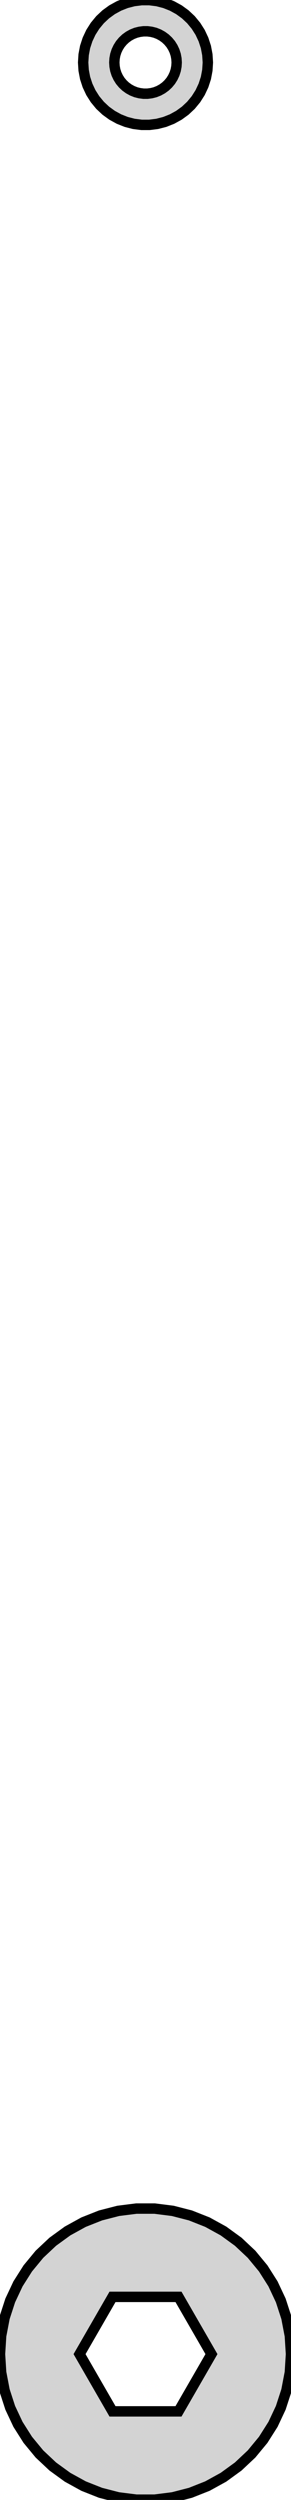 <?xml version="1.0" standalone="no"?>
<!DOCTYPE svg PUBLIC "-//W3C//DTD SVG 1.1//EN" "http://www.w3.org/Graphics/SVG/1.1/DTD/svg11.dtd">
<svg width="14mm" height="120mm" viewBox="-7 -223 14 120" xmlns="http://www.w3.org/2000/svg" version="1.1">
<title>OpenSCAD Model</title>
<path d="
M 0.562,-217.053 L 0.927,-217.147 L 1.277,-217.286 L 1.607,-217.467 L 1.912,-217.688 L 2.187,-217.946
 L 2.427,-218.237 L 2.629,-218.555 L 2.789,-218.896 L 2.906,-219.254 L 2.976,-219.624 L 3,-220
 L 2.976,-220.376 L 2.906,-220.746 L 2.789,-221.104 L 2.629,-221.445 L 2.427,-221.763 L 2.187,-222.054
 L 1.912,-222.312 L 1.607,-222.533 L 1.277,-222.714 L 0.927,-222.853 L 0.562,-222.947 L 0.188,-222.994
 L -0.188,-222.994 L -0.562,-222.947 L -0.927,-222.853 L -1.277,-222.714 L -1.607,-222.533 L -1.912,-222.312
 L -2.187,-222.054 L -2.427,-221.763 L -2.629,-221.445 L -2.789,-221.104 L -2.906,-220.746 L -2.976,-220.376
 L -3,-220 L -2.976,-219.624 L -2.906,-219.254 L -2.789,-218.896 L -2.629,-218.555 L -2.427,-218.237
 L -2.187,-217.946 L -1.912,-217.688 L -1.607,-217.467 L -1.277,-217.286 L -0.927,-217.147 L -0.562,-217.053
 L -0.188,-217.006 L 0.188,-217.006 z
M -0.094,-218.503 L -0.281,-218.527 L -0.464,-218.573 L -0.639,-218.643 L -0.804,-218.734 L -0.956,-218.844
 L -1.093,-218.973 L -1.214,-219.118 L -1.314,-219.277 L -1.395,-219.448 L -1.453,-219.627 L -1.488,-219.812
 L -1.5,-220 L -1.488,-220.188 L -1.453,-220.373 L -1.395,-220.552 L -1.314,-220.723 L -1.214,-220.882
 L -1.093,-221.027 L -0.956,-221.156 L -0.804,-221.266 L -0.639,-221.357 L -0.464,-221.427 L -0.281,-221.473
 L -0.094,-221.497 L 0.094,-221.497 L 0.281,-221.473 L 0.464,-221.427 L 0.639,-221.357 L 0.804,-221.266
 L 0.956,-221.156 L 1.093,-221.027 L 1.214,-220.882 L 1.314,-220.723 L 1.395,-220.552 L 1.453,-220.373
 L 1.488,-220.188 L 1.5,-220 L 1.488,-219.812 L 1.453,-219.627 L 1.395,-219.448 L 1.314,-219.277
 L 1.214,-219.118 L 1.093,-218.973 L 0.956,-218.844 L 0.804,-218.734 L 0.639,-218.643 L 0.464,-218.573
 L 0.281,-218.527 L 0.094,-218.503 z
M 1.312,-103.124 L 2.163,-103.343 L 2.98,-103.666 L 3.751,-104.09 L 4.462,-104.606 L 5.103,-105.208
 L 5.663,-105.886 L 6.134,-106.628 L 6.508,-107.423 L 6.78,-108.259 L 6.945,-109.123 L 7,-110
 L 6.945,-110.877 L 6.78,-111.741 L 6.508,-112.577 L 6.134,-113.372 L 5.663,-114.114 L 5.103,-114.792
 L 4.462,-115.394 L 3.751,-115.91 L 2.98,-116.334 L 2.163,-116.657 L 1.312,-116.876 L 0.44,-116.986
 L -0.44,-116.986 L -1.312,-116.876 L -2.163,-116.657 L -2.98,-116.334 L -3.751,-115.91 L -4.462,-115.394
 L -5.103,-114.792 L -5.663,-114.114 L -6.134,-113.372 L -6.508,-112.577 L -6.78,-111.741 L -6.945,-110.877
 L -7,-110 L -6.945,-109.123 L -6.78,-108.259 L -6.508,-107.423 L -6.134,-106.628 L -5.663,-105.886
 L -5.103,-105.208 L -4.462,-104.606 L -3.751,-104.09 L -2.98,-103.666 L -2.163,-103.343 L -1.312,-103.124
 L -0.44,-103.014 L 0.44,-103.014 z
M -1.587,-107.252 L -3.173,-110 L -1.587,-112.748 L 1.587,-112.748 L 3.173,-110 L 1.587,-107.252
 z
" stroke="black" fill="lightgray" stroke-width="0.5"/>
</svg>
